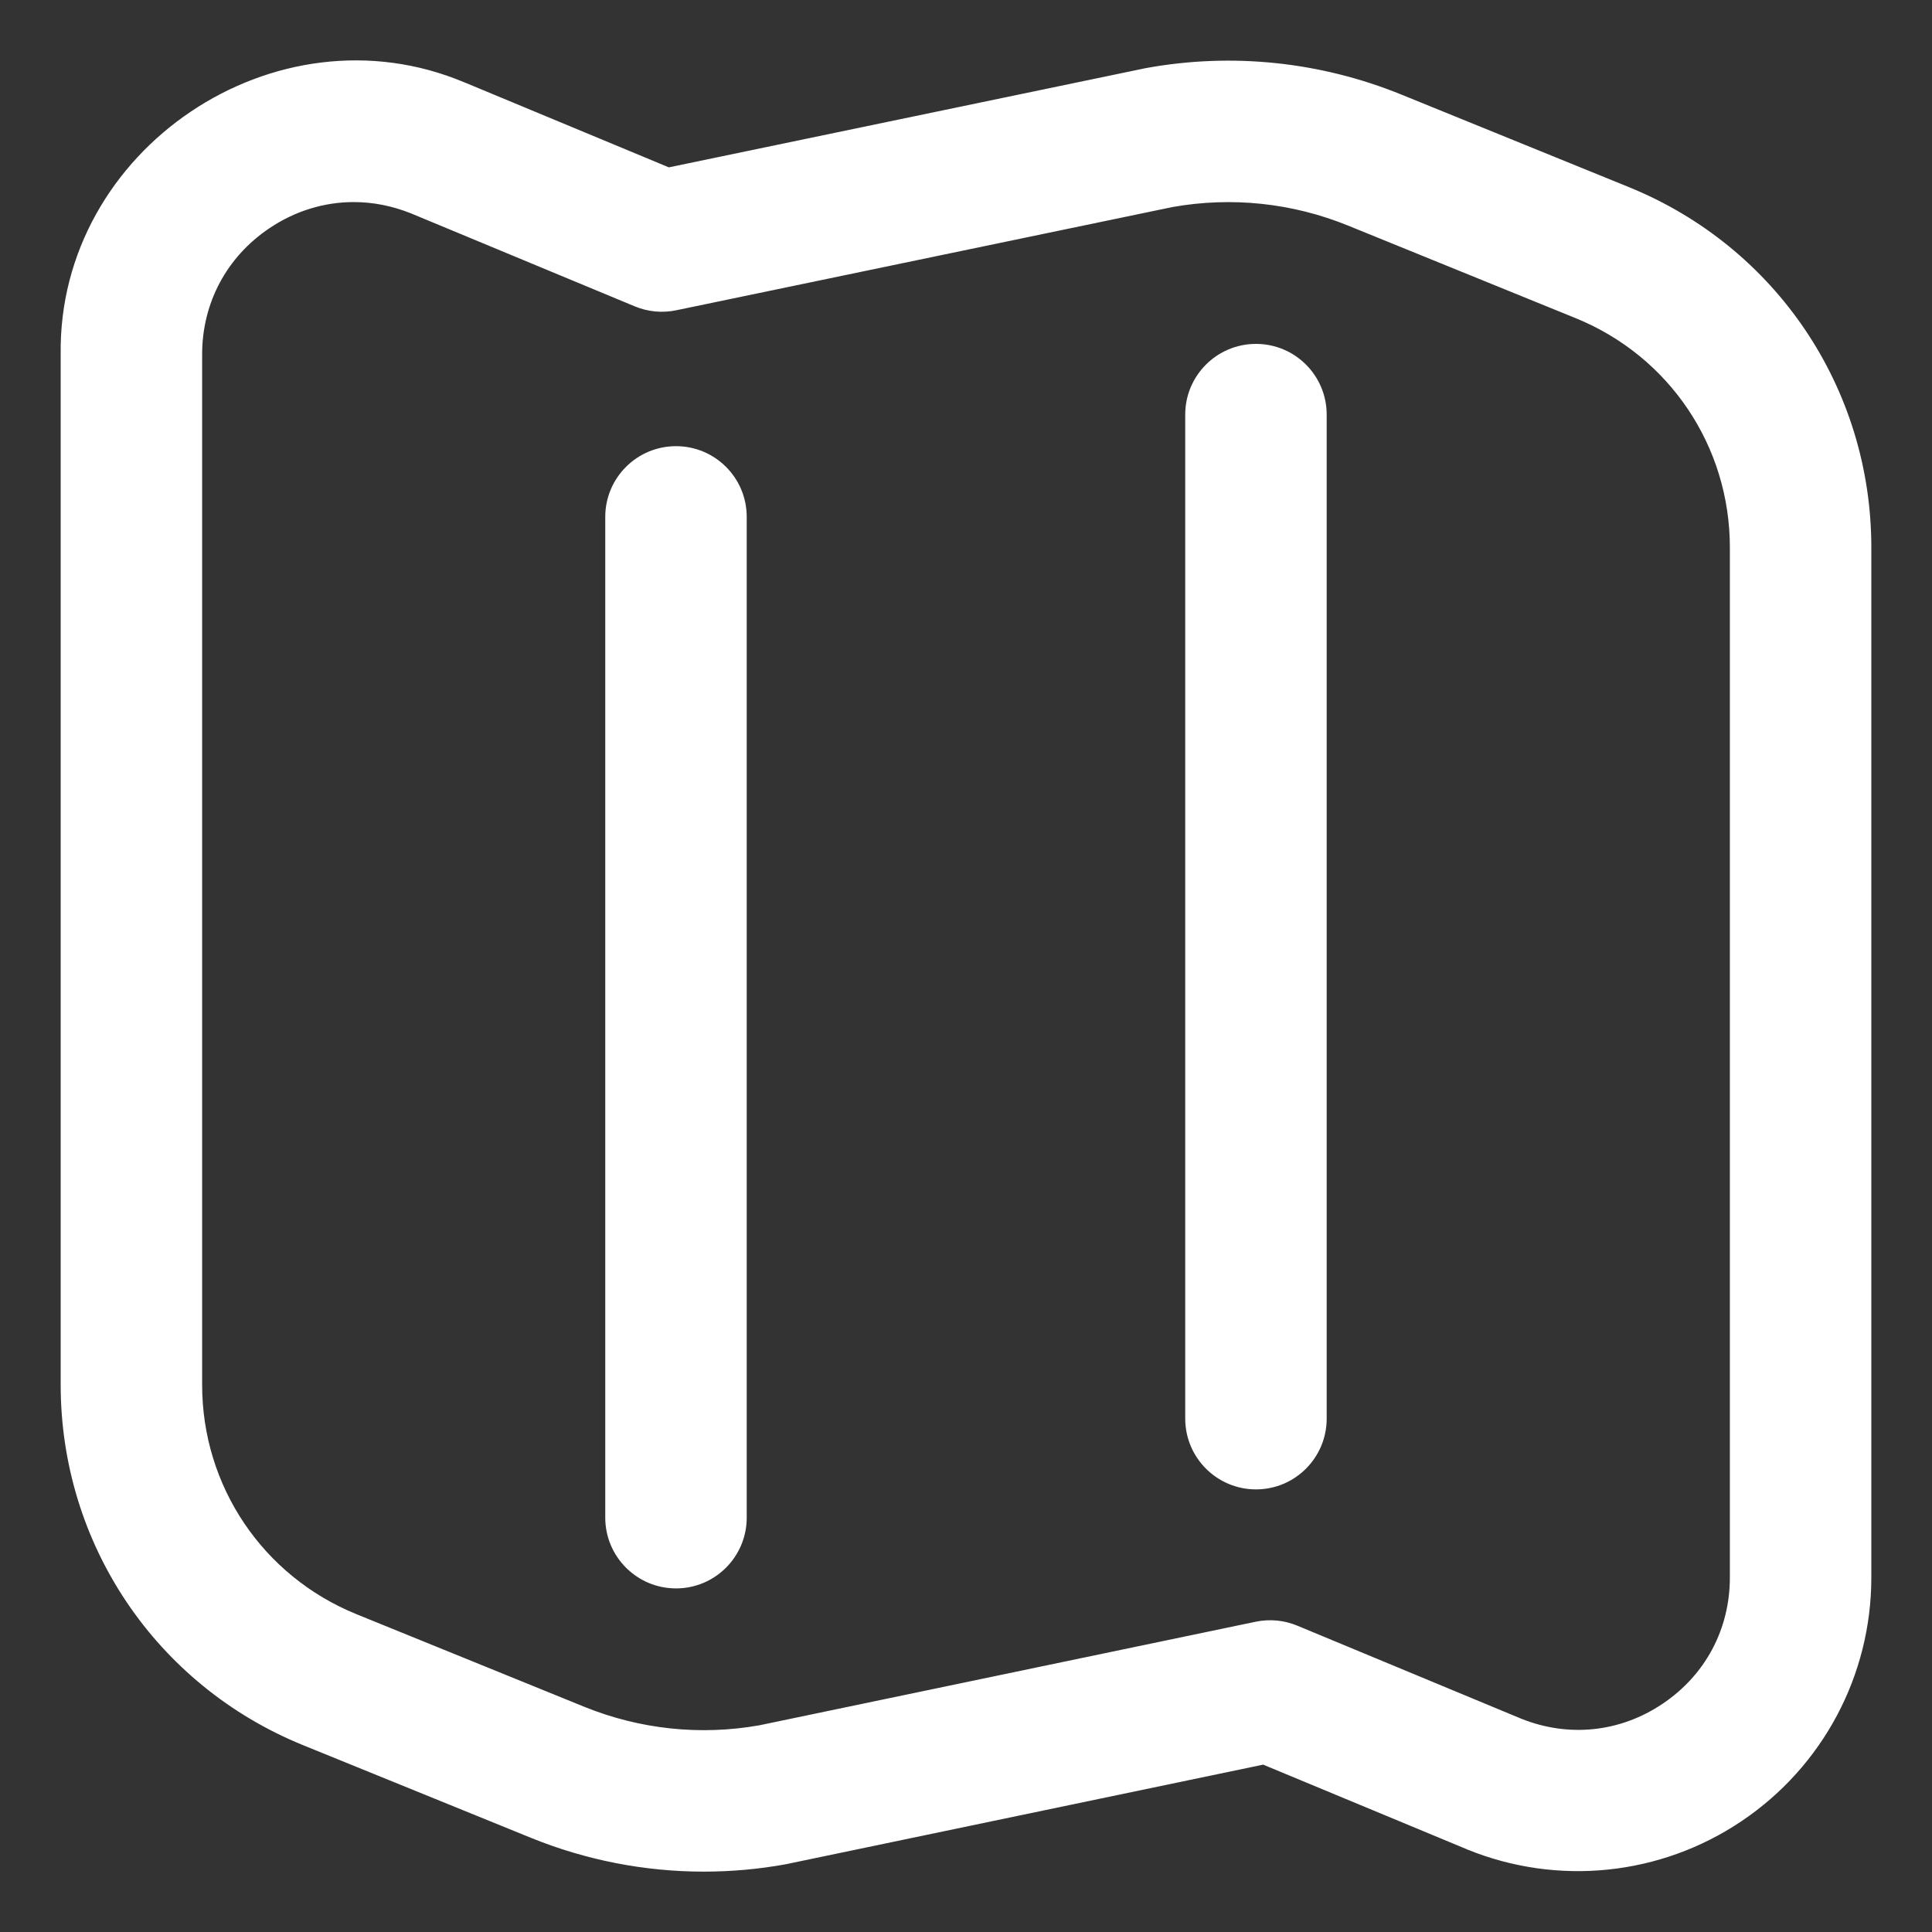<svg width="32" height="32" viewBox="0 0 32 32" fill="none" xmlns="http://www.w3.org/2000/svg">
<rect x="0" y="0" width="32" height="32" fill="#333333" stroke="none"/>
<path d="M11.657 31C10.679 31 9.706 30.811 8.791 30.439L5.021 28.906C2.582 27.914 1.005 25.571 1.005 22.937V5.87C0.958 2.473 4.57 0.044 7.698 1.367C7.701 1.368 7.704 1.369 7.707 1.37L11.078 2.772L18.96 1.132C18.97 1.13 18.98 1.128 18.991 1.126C20.413 0.869 21.872 1.022 23.21 1.566L26.979 3.099C29.419 4.091 30.995 6.434 30.995 9.067V26.129C30.995 27.75 30.192 29.258 28.847 30.163C27.503 31.068 25.803 31.243 24.302 30.633C24.299 30.632 24.296 30.63 24.294 30.629L20.922 29.228C20.922 29.228 13.02 30.877 13.01 30.879C12.561 30.96 12.108 31 11.657 31ZM5.859 3.347C5.37 3.347 4.888 3.493 4.461 3.781C3.754 4.256 3.348 5.018 3.348 5.87V22.938C3.348 24.613 4.351 26.104 5.904 26.736L9.673 28.268C10.595 28.643 11.6 28.75 12.579 28.576L20.798 26.861C21.029 26.813 21.269 26.835 21.487 26.926L25.189 28.464C25.977 28.783 26.834 28.694 27.539 28.219C28.247 27.743 28.652 26.982 28.652 26.129V9.067C28.652 7.391 27.649 5.9 26.096 5.269L22.327 3.736C21.405 3.361 20.401 3.255 19.421 3.429L11.201 5.139C10.971 5.187 10.731 5.165 10.513 5.074L6.812 3.536C6.5 3.41 6.178 3.347 5.859 3.347Z" fill="white"/>
<path d="M20.803 24.669C20.156 24.669 19.631 24.144 19.631 23.497V6.867C19.631 6.22 20.156 5.696 20.803 5.696C21.45 5.696 21.974 6.22 21.974 6.867V23.497C21.974 24.144 21.45 24.669 20.803 24.669ZM12.368 25.137V8.561C12.368 7.914 11.844 7.39 11.197 7.39C10.55 7.39 10.025 7.914 10.025 8.561V25.137C10.025 25.784 10.55 26.309 11.197 26.309C11.844 26.309 12.368 25.784 12.368 25.137Z" fill="white"/>
</svg>

